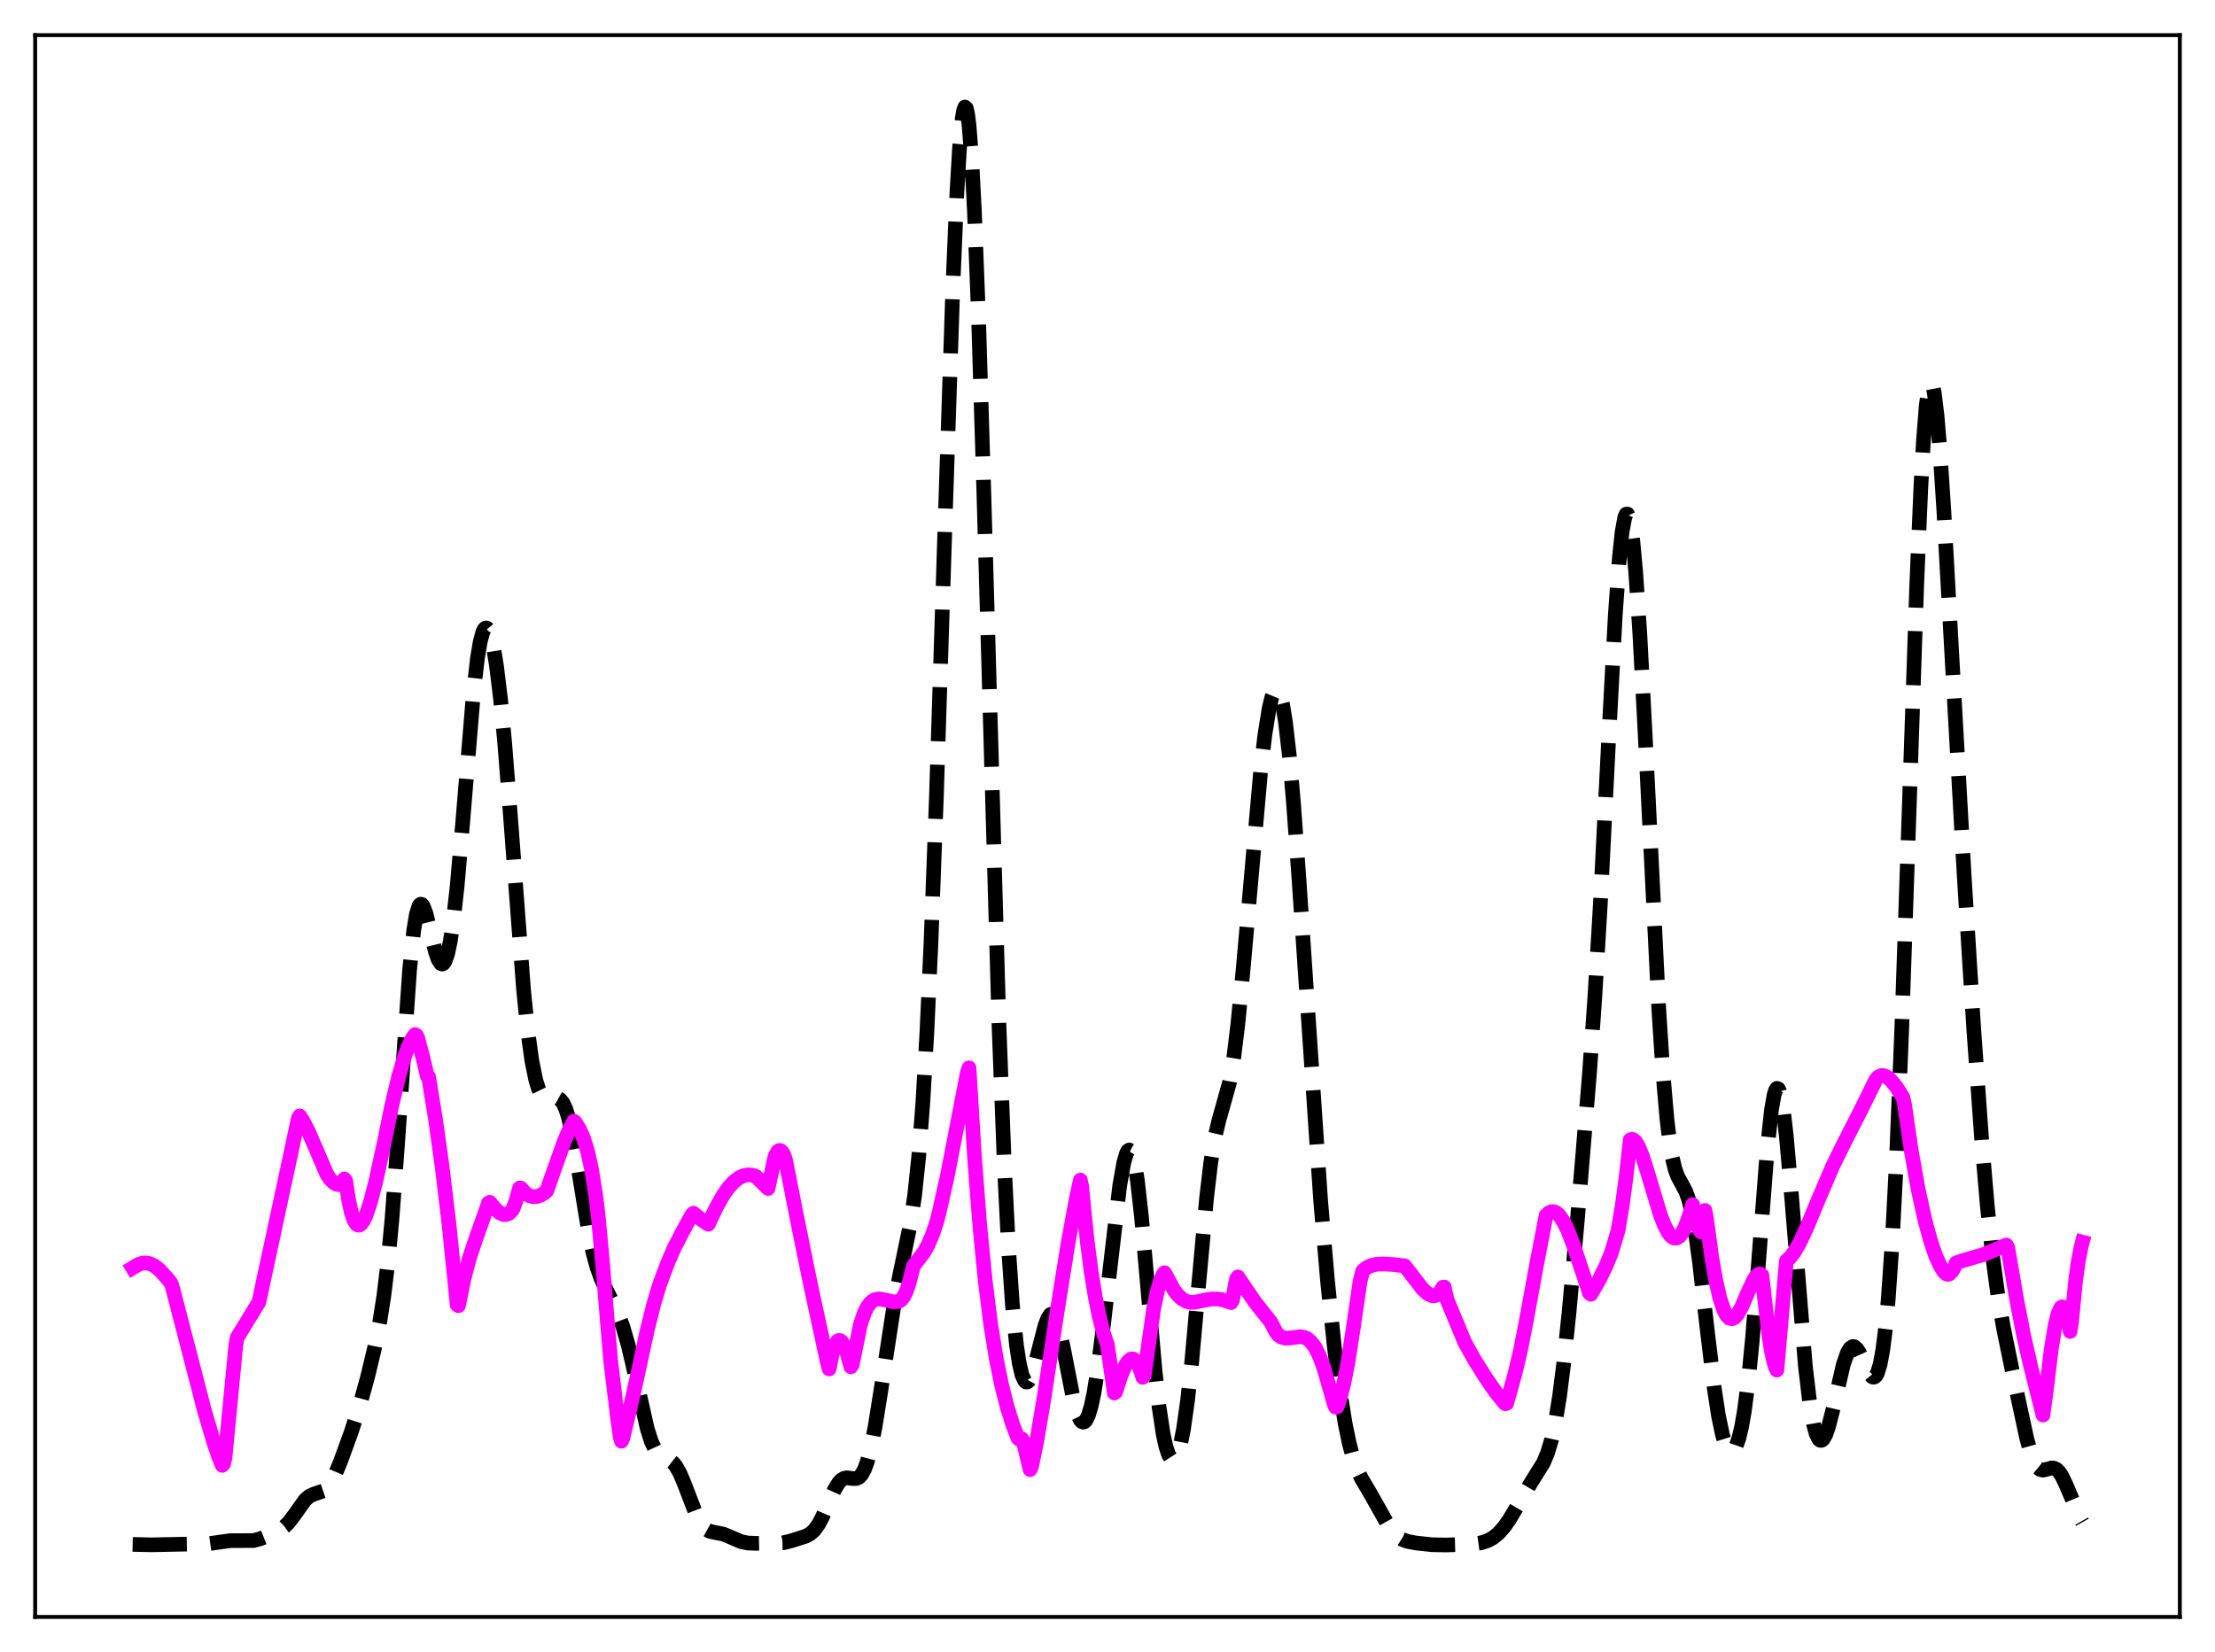 <?xml version="1.0" encoding="utf-8" standalone="no"?>
<!DOCTYPE svg PUBLIC "-//W3C//DTD SVG 1.1//EN"
  "http://www.w3.org/Graphics/SVG/1.1/DTD/svg11.dtd">
<svg xmlns:xlink="http://www.w3.org/1999/xlink" width="453.6pt" height="338.4pt" viewBox="0 0 453.6 338.4" xmlns="http://www.w3.org/2000/svg" version="1.1">
 <defs>
  <style type="text/css">*{stroke-linejoin: round; stroke-linecap: butt}</style>
 </defs>
 <g id="figure_1">
  <g id="patch_1">
   <path d="M 0 338.4 
L 453.6 338.4 
L 453.6 0 
L 0 0 
z
" style="fill: #ffffff"/>
  </g>
  <g id="axes_1">
   <g id="patch_2">
    <path d="M 7.2 331.2 
L 446.4 331.2 
L 446.4 7.2 
L 7.2 7.2 
z
" style="fill: #ffffff"/>
   </g>
   <g id="matplotlib.axis_1"/>
   <g id="matplotlib.axis_2"/>
   <g id="line2d_1">
    <path d="M 27.164 316.349 
L 31.056 316.433 
L 42.734 316.195 
L 47.183 315.576 
L 51.91 315.561 
L 53.3 315.185 
L 55.524 314.295 
L 57.193 313.468 
L 58.305 312.672 
L 59.139 311.832 
L 60.251 310.365 
L 62.475 307.249 
L 63.309 306.509 
L 64.144 306.097 
L 66.368 305.335 
L 66.924 304.848 
L 67.758 303.716 
L 68.592 302.115 
L 69.705 299.447 
L 71.929 293.323 
L 73.597 288.151 
L 75.265 282.101 
L 76.656 276.315 
L 77.768 270.77 
L 78.602 265.47 
L 79.436 258.589 
L 80.27 249.709 
L 81.382 234.789 
L 83.885 198.641 
L 84.719 190.605 
L 85.275 187.239 
L 85.831 185.505 
L 86.109 185.212 
L 86.387 185.263 
L 86.665 185.62 
L 87.221 187.08 
L 88.056 190.399 
L 89.168 194.932 
L 89.724 196.53 
L 90.28 197.379 
L 90.558 197.474 
L 90.836 197.331 
L 91.114 196.937 
L 91.67 195.37 
L 92.226 192.729 
L 92.782 189.011 
L 93.616 181.531 
L 94.729 168.758 
L 96.953 141.917 
L 97.787 134.732 
L 98.343 131.432 
L 98.899 129.402 
L 99.177 128.859 
L 99.455 128.62 
L 99.733 128.675 
L 100.011 129.013 
L 100.568 130.495 
L 101.124 132.987 
L 101.68 136.431 
L 102.514 143.298 
L 103.348 152.08 
L 104.46 166.216 
L 107.241 203.025 
L 108.075 211.182 
L 108.909 217.249 
L 109.743 221.326 
L 110.299 223.09 
L 110.855 224.227 
L 111.411 224.865 
L 111.967 225.127 
L 112.523 225.139 
L 114.192 224.945 
L 114.748 225.251 
L 115.304 225.954 
L 115.86 227.151 
L 116.416 228.903 
L 117.25 232.566 
L 118.362 238.979 
L 120.587 252.57 
L 121.421 256.518 
L 122.255 259.58 
L 123.089 261.897 
L 124.201 264.269 
L 126.426 268.729 
L 127.538 271.692 
L 128.65 275.536 
L 129.762 280.265 
L 132.543 292.633 
L 133.377 295.254 
L 134.211 297.046 
L 134.767 297.808 
L 135.323 298.292 
L 136.157 298.695 
L 137.269 299.177 
L 137.826 299.613 
L 138.382 300.27 
L 139.216 301.726 
L 140.05 303.694 
L 142.83 310.902 
L 143.665 312.311 
L 144.499 313.197 
L 145.333 313.658 
L 146.445 313.903 
L 148.113 314.235 
L 149.503 314.801 
L 151.728 315.767 
L 153.118 316.06 
L 154.786 316.13 
L 160.347 316.024 
L 162.015 315.624 
L 165.074 314.641 
L 165.908 314.184 
L 166.742 313.444 
L 167.576 312.31 
L 168.411 310.755 
L 169.801 307.55 
L 170.913 305.093 
L 171.747 303.729 
L 172.303 303.138 
L 172.859 302.807 
L 173.415 302.699 
L 174.528 302.845 
L 175.362 302.852 
L 175.918 302.592 
L 176.474 301.996 
L 177.03 300.976 
L 177.586 299.473 
L 178.42 296.263 
L 179.254 291.971 
L 180.366 284.983 
L 183.147 266.877 
L 184.259 261.173 
L 186.483 250.453 
L 187.318 244.727 
L 188.152 236.781 
L 188.986 225.839 
L 189.82 211.336 
L 190.654 193.031 
L 191.766 163.066 
L 193.435 110.29 
L 195.103 59.397 
L 195.937 39.844 
L 196.493 30.374 
L 197.049 24.3 
L 197.327 22.638 
L 197.605 21.927 
L 197.883 22.181 
L 198.161 23.401 
L 198.439 25.578 
L 198.995 32.726 
L 199.552 43.365 
L 200.386 64.996 
L 201.498 101.614 
L 204.556 209.42 
L 205.669 238.708 
L 206.503 255.257 
L 207.337 267.378 
L 208.171 275.614 
L 208.727 279.253 
L 209.283 281.614 
L 209.839 282.843 
L 210.117 283.075 
L 210.395 283.074 
L 210.673 282.855 
L 211.229 281.839 
L 211.786 280.19 
L 212.898 275.797 
L 214.01 271.525 
L 214.566 270.038 
L 215.122 269.242 
L 215.4 269.143 
L 215.678 269.255 
L 215.956 269.578 
L 216.512 270.836 
L 217.068 272.826 
L 217.903 276.803 
L 219.849 286.801 
L 220.683 289.728 
L 221.239 290.879 
L 221.517 291.185 
L 221.795 291.305 
L 222.073 291.234 
L 222.351 290.97 
L 222.907 289.861 
L 223.463 287.985 
L 224.02 285.373 
L 224.854 280.202 
L 225.966 271.451 
L 229.302 242.851 
L 230.137 238.142 
L 230.693 236.243 
L 230.971 235.738 
L 231.249 235.557 
L 231.527 235.715 
L 231.805 236.222 
L 232.361 238.3 
L 232.917 241.755 
L 233.751 249.172 
L 234.863 261.756 
L 236.532 280.762 
L 237.366 288.242 
L 238.2 293.748 
L 238.756 296.295 
L 239.312 297.979 
L 239.868 298.838 
L 240.146 298.967 
L 240.424 298.897 
L 240.702 298.629 
L 241.258 297.487 
L 241.814 295.512 
L 242.371 292.675 
L 243.205 286.79 
L 244.039 279.095 
L 245.429 263.586 
L 247.097 245.313 
L 247.931 238.254 
L 248.766 233.086 
L 249.6 229.531 
L 251.824 221.584 
L 252.658 216.608 
L 253.492 209.802 
L 254.605 198.227 
L 258.219 157.284 
L 259.053 150.357 
L 259.887 145.171 
L 260.443 142.839 
L 261 141.518 
L 261.278 141.263 
L 261.556 141.292 
L 261.834 141.612 
L 262.112 142.229 
L 262.668 144.373 
L 263.224 147.731 
L 264.058 154.956 
L 264.892 164.516 
L 266.004 179.992 
L 270.453 245.996 
L 271.843 262.244 
L 273.234 275.745 
L 274.346 284.546 
L 275.458 291.534 
L 276.292 295.594 
L 277.126 298.716 
L 277.96 301.052 
L 278.794 302.822 
L 280.463 305.64 
L 282.131 308.582 
L 284.355 312.556 
L 285.468 314.028 
L 286.302 314.803 
L 287.136 315.323 
L 288.248 315.733 
L 289.916 316.049 
L 293.253 316.413 
L 296.033 316.469 
L 301.316 316.305 
L 303.262 316.032 
L 304.653 315.587 
L 305.765 314.976 
L 306.877 314.065 
L 307.989 312.818 
L 309.101 311.245 
L 310.77 308.429 
L 313.55 303.669 
L 316.052 299.662 
L 316.887 297.693 
L 317.721 294.92 
L 318.555 291.047 
L 319.389 285.862 
L 320.223 279.306 
L 321.335 268.658 
L 323.004 250.104 
L 325.506 219.82 
L 326.618 203.972 
L 327.73 185.074 
L 329.399 152.016 
L 330.789 125.948 
L 331.623 114.266 
L 332.179 108.966 
L 332.735 105.942 
L 333.013 105.322 
L 333.291 105.301 
L 333.569 105.875 
L 333.847 107.031 
L 334.403 111.021 
L 334.96 117.078 
L 335.794 129.464 
L 336.906 150.46 
L 339.686 206.591 
L 340.52 219.459 
L 341.355 229.143 
L 341.911 233.809 
L 342.467 237.18 
L 343.023 239.478 
L 343.579 240.991 
L 344.413 242.511 
L 345.247 244.105 
L 345.803 245.666 
L 346.359 247.84 
L 347.194 252.422 
L 348.028 258.49 
L 349.696 273.092 
L 351.086 284.572 
L 351.92 289.999 
L 352.754 293.967 
L 353.311 295.756 
L 353.867 296.864 
L 354.145 297.167 
L 354.423 297.305 
L 354.701 297.279 
L 354.979 297.088 
L 355.535 296.203 
L 356.091 294.62 
L 356.647 292.286 
L 357.203 289.133 
L 358.037 282.738 
L 358.871 274.301 
L 359.984 260.405 
L 361.93 235.096 
L 362.764 227.383 
L 363.32 224.231 
L 363.598 223.342 
L 363.876 222.932 
L 364.154 223.006 
L 364.432 223.56 
L 364.71 224.581 
L 365.266 227.934 
L 365.823 232.817 
L 366.657 242.261 
L 369.715 279.841 
L 370.549 286.869 
L 371.383 291.727 
L 371.94 293.746 
L 372.496 294.827 
L 372.774 295.032 
L 373.052 295.028 
L 373.33 294.823 
L 373.886 293.867 
L 374.442 292.282 
L 375.276 289.042 
L 377.5 279.439 
L 378.335 277.058 
L 378.891 276.145 
L 379.447 275.808 
L 379.725 275.85 
L 380.281 276.313 
L 380.837 277.194 
L 381.949 279.623 
L 382.783 281.305 
L 383.339 281.978 
L 383.617 282.1 
L 383.895 282.044 
L 384.174 281.783 
L 384.452 281.293 
L 385.008 279.52 
L 385.564 276.531 
L 386.12 272.149 
L 386.676 266.216 
L 387.51 254.138 
L 388.344 238.05 
L 389.456 210.623 
L 390.847 169.413 
L 392.515 119.877 
L 393.349 100.096 
L 393.905 90.093 
L 394.461 83.076 
L 395.017 79.206 
L 395.295 78.446 
L 395.573 78.444 
L 395.851 79.165 
L 396.129 80.567 
L 396.686 85.202 
L 397.242 91.885 
L 398.076 104.658 
L 399.744 134.767 
L 402.246 179.551 
L 404.193 210.767 
L 405.861 234.038 
L 406.973 247.019 
L 408.085 257.563 
L 409.198 265.744 
L 410.31 272.145 
L 412.534 282.964 
L 415.037 294.602 
L 415.871 297.591 
L 416.705 299.693 
L 417.261 300.554 
L 417.817 301.011 
L 418.373 301.135 
L 419.207 300.945 
L 420.041 300.699 
L 420.597 300.714 
L 421.154 300.979 
L 421.71 301.54 
L 422.266 302.397 
L 423.1 304.141 
L 426.158 311.32 
L 426.436 311.81 
L 426.436 311.81 
" clip-path="url(#p11b8740afe)" style="fill: none; stroke-dasharray: 11.1,4.8; stroke-dashoffset: 0; stroke: #000000; stroke-width: 3"/>
   </g>
   <g id="line2d_2">
    <path d="M 27.164 259.704 
L 28.276 259.027 
L 29.11 258.748 
L 29.944 258.69 
L 30.778 258.868 
L 31.612 259.281 
L 32.725 260.173 
L 34.115 261.7 
L 34.949 262.723 
L 35.227 263.341 
L 41.9 289.071 
L 43.846 295.651 
L 44.959 298.824 
L 45.515 300.151 
L 45.793 299.85 
L 46.071 298.635 
L 48.017 278.444 
L 48.295 275.507 
L 48.573 273.981 
L 53.022 266.704 
L 59.695 235.637 
L 61.085 229.051 
L 61.363 228.58 
L 61.919 229.375 
L 63.031 231.488 
L 64.7 235.314 
L 66.924 240.514 
L 67.48 241.359 
L 68.314 242.216 
L 68.87 242.563 
L 69.426 242.654 
L 69.983 242.418 
L 70.261 242.148 
L 70.539 241.49 
L 70.817 241.948 
L 71.373 245.654 
L 71.929 248.276 
L 72.485 249.951 
L 73.041 250.801 
L 73.319 250.95 
L 73.597 250.94 
L 73.875 250.776 
L 74.431 250.051 
L 74.987 248.859 
L 75.822 246.371 
L 76.934 242.103 
L 78.602 234.467 
L 80.27 226.283 
L 81.66 220.46 
L 82.773 216.654 
L 83.607 214.383 
L 84.441 212.689 
L 84.997 211.916 
L 85.275 212.068 
L 85.553 212.641 
L 86.665 216.892 
L 87.499 220.407 
L 87.777 220.596 
L 89.168 229.151 
L 90.558 239.072 
L 91.948 250.746 
L 93.338 264.402 
L 93.616 267.288 
L 93.894 267.451 
L 95.007 261.932 
L 96.119 257.723 
L 97.509 253.575 
L 99.733 247.328 
L 100.011 246.432 
L 100.289 246.272 
L 101.402 247.597 
L 102.236 248.347 
L 103.07 248.766 
L 103.626 248.794 
L 104.182 248.582 
L 104.738 248.068 
L 105.016 247.686 
L 105.572 246.245 
L 106.406 243.344 
L 106.685 243.382 
L 107.519 244.337 
L 108.353 244.899 
L 109.187 245.131 
L 110.021 245.076 
L 110.855 244.757 
L 111.689 244.185 
L 111.967 243.938 
L 113.08 240.743 
L 115.582 233.723 
L 116.694 231.149 
L 117.528 229.658 
L 117.806 229.885 
L 118.64 231.219 
L 119.475 233.087 
L 120.309 235.74 
L 121.143 239.506 
L 121.977 244.765 
L 122.533 249.336 
L 123.367 258.47 
L 125.036 278.525 
L 126.426 290.115 
L 126.982 294.194 
L 127.26 295.204 
L 127.538 294.587 
L 129.484 286.53 
L 130.596 281.478 
L 132.543 272.468 
L 133.933 266.925 
L 135.045 263.242 
L 136.713 258.739 
L 138.104 255.554 
L 139.772 252.313 
L 141.718 248.775 
L 141.996 248.506 
L 143.665 249.831 
L 145.055 250.764 
L 146.723 247.249 
L 148.113 244.792 
L 149.225 243.215 
L 150.338 242.011 
L 151.45 241.188 
L 152.284 240.816 
L 153.118 240.654 
L 153.952 240.695 
L 154.786 240.958 
L 157.289 243.442 
L 158.679 236.998 
L 159.235 235.889 
L 159.513 235.67 
L 159.791 235.664 
L 160.069 235.866 
L 160.347 236.255 
L 160.625 236.84 
L 160.903 237.743 
L 163.128 249.095 
L 165.908 262.752 
L 169.523 279.449 
L 169.801 280.402 
L 170.357 277.579 
L 170.913 275.721 
L 171.469 274.754 
L 171.747 274.572 
L 172.025 274.578 
L 172.303 274.764 
L 172.859 275.609 
L 173.415 277.004 
L 174.249 279.969 
L 174.528 279.501 
L 176.196 271.313 
L 177.03 268.879 
L 177.586 267.765 
L 178.142 266.98 
L 178.698 266.468 
L 179.254 266.179 
L 180.088 266.056 
L 181.201 266.257 
L 182.869 266.659 
L 183.981 266.604 
L 184.537 266.263 
L 185.093 265.554 
L 185.649 264.397 
L 186.205 262.707 
L 187.04 259.361 
L 189.264 256.426 
L 190.098 254.892 
L 190.932 252.938 
L 191.766 250.49 
L 192.322 248.381 
L 193.991 240.916 
L 195.937 230.909 
L 198.161 219.435 
L 198.439 218.728 
L 199.552 236.857 
L 200.664 251.223 
L 201.776 262.504 
L 202.888 271.314 
L 204 278.21 
L 205.112 283.667 
L 206.225 288.063 
L 207.337 291.653 
L 208.449 294.556 
L 208.727 294.83 
L 209.283 294.749 
L 209.561 295.278 
L 210.951 301.033 
L 211.229 300.477 
L 212.342 295.028 
L 213.732 286.817 
L 216.512 268.502 
L 218.737 254.594 
L 220.405 245.589 
L 221.239 241.723 
L 221.517 243.051 
L 222.629 254.12 
L 223.463 260.549 
L 224.298 265.688 
L 225.132 269.775 
L 225.966 273.015 
L 226.8 275.578 
L 228.19 285.332 
L 228.468 285.132 
L 229.58 281.689 
L 230.415 279.757 
L 230.971 278.896 
L 231.527 278.418 
L 231.805 278.338 
L 232.083 278.376 
L 232.639 278.805 
L 233.195 279.73 
L 233.751 281.185 
L 234.029 282.122 
L 234.307 281.824 
L 236.254 268.031 
L 237.088 264.144 
L 237.644 262.289 
L 238.2 261.058 
L 238.478 260.695 
L 240.424 264.273 
L 241.258 265.331 
L 242.092 266.084 
L 242.927 266.552 
L 243.761 266.772 
L 244.595 266.758 
L 246.541 266.343 
L 248.209 266.074 
L 249.6 266.096 
L 250.712 266.326 
L 252.102 266.82 
L 252.38 266.367 
L 253.214 261.948 
L 253.492 261.552 
L 256.829 266.466 
L 258.497 268.623 
L 260.165 270.67 
L 261.278 272.8 
L 261.834 273.515 
L 262.39 273.879 
L 263.224 274.105 
L 264.336 274.041 
L 266.282 273.786 
L 267.117 273.93 
L 267.673 274.193 
L 268.507 274.894 
L 269.341 276.046 
L 270.175 277.701 
L 271.009 279.914 
L 271.843 282.711 
L 273.234 287.641 
L 273.512 288.241 
L 273.79 288.205 
L 274.346 286.691 
L 275.18 283.454 
L 276.014 279.167 
L 277.126 272.075 
L 278.516 262.484 
L 279.072 260.32 
L 279.907 259.643 
L 280.741 259.238 
L 281.853 258.972 
L 283.243 258.892 
L 285.468 259.026 
L 287.692 259.314 
L 291.306 264.011 
L 292.419 265.017 
L 293.253 265.401 
L 293.809 265.417 
L 294.365 265.17 
L 294.921 264.612 
L 295.477 263.676 
L 295.755 263.637 
L 296.311 266.162 
L 299.926 274.876 
L 301.872 278.4 
L 304.097 281.968 
L 306.321 285.197 
L 307.989 287.249 
L 308.267 287.54 
L 308.545 287.45 
L 310.214 281.497 
L 311.326 276.831 
L 312.438 271.233 
L 314.662 259.081 
L 316.609 248.974 
L 317.165 248.447 
L 317.721 248.19 
L 318.277 248.206 
L 318.833 248.49 
L 319.389 249.031 
L 320.223 250.294 
L 321.057 252.024 
L 322.169 254.885 
L 324.116 260.701 
L 325.506 264.881 
L 325.784 265.11 
L 327.452 262.246 
L 328.843 259.388 
L 329.955 256.726 
L 331.345 252.062 
L 332.179 247.16 
L 333.013 240.987 
L 333.847 233.484 
L 334.125 233.378 
L 334.403 233.403 
L 334.96 233.861 
L 335.516 234.779 
L 336.35 236.818 
L 337.462 240.333 
L 339.964 248.692 
L 340.798 250.871 
L 341.633 252.489 
L 342.189 253.194 
L 342.745 253.578 
L 343.301 253.622 
L 343.857 253.314 
L 344.413 252.648 
L 344.969 251.629 
L 345.803 249.437 
L 346.637 246.742 
L 347.194 249.472 
L 347.75 251.32 
L 348.306 252.346 
L 348.584 251.513 
L 349.14 247.935 
L 349.418 249.288 
L 350.53 257.471 
L 351.364 262.262 
L 352.198 265.907 
L 353.032 268.396 
L 353.589 269.438 
L 354.145 270.012 
L 354.701 270.13 
L 355.257 269.852 
L 355.813 269.217 
L 356.647 267.741 
L 358.037 264.523 
L 359.149 262.145 
L 359.706 261.336 
L 360.262 260.947 
L 360.54 260.96 
L 360.818 261.221 
L 361.374 266.135 
L 362.208 273.201 
L 362.764 276.773 
L 363.32 279.171 
L 363.598 280.107 
L 363.876 280.637 
L 365.823 258.271 
L 366.657 257.511 
L 367.491 256.385 
L 368.603 254.44 
L 369.993 251.472 
L 372.496 245.44 
L 375.276 238.948 
L 377.222 234.963 
L 381.393 226.759 
L 384.174 221.095 
L 384.73 220.539 
L 385.286 220.301 
L 385.842 220.335 
L 386.398 220.581 
L 387.232 221.27 
L 388.344 222.643 
L 389.456 224.384 
L 389.734 224.864 
L 390.012 226.186 
L 391.403 235.713 
L 392.793 243.519 
L 394.183 249.86 
L 395.295 253.984 
L 396.407 257.256 
L 397.242 259.114 
L 398.076 260.51 
L 398.632 260.972 
L 398.91 261.025 
L 399.188 260.95 
L 399.744 260.425 
L 400.3 259.396 
L 400.578 258.693 
L 401.968 258.212 
L 406.139 256.995 
L 410.866 255.023 
L 411.144 255.475 
L 413.09 266.766 
L 414.48 273.851 
L 415.871 279.928 
L 418.373 289.844 
L 419.207 283.588 
L 420.041 276.553 
L 420.875 271.426 
L 421.432 269.155 
L 421.988 267.906 
L 422.266 267.69 
L 422.544 267.753 
L 422.822 268.112 
L 423.1 268.785 
L 423.656 271.1 
L 423.934 272.719 
L 424.212 270.912 
L 425.046 262.374 
L 425.602 258.368 
L 426.158 255.498 
L 426.436 254.424 
L 426.436 254.424 
" clip-path="url(#p11b8740afe)" style="fill: none; stroke: #ff00ff; stroke-width: 3; stroke-linecap: square"/>
   </g>
   <g id="patch_3">
    <path d="M 7.2 331.2 
L 7.2 7.2 
" style="fill: none; stroke: #000000; stroke-width: 0.8; stroke-linejoin: miter; stroke-linecap: square"/>
   </g>
   <g id="patch_4">
    <path d="M 446.4 331.2 
L 446.4 7.2 
" style="fill: none; stroke: #000000; stroke-width: 0.8; stroke-linejoin: miter; stroke-linecap: square"/>
   </g>
   <g id="patch_5">
    <path d="M 7.2 331.2 
L 446.4 331.2 
" style="fill: none; stroke: #000000; stroke-width: 0.8; stroke-linejoin: miter; stroke-linecap: square"/>
   </g>
   <g id="patch_6">
    <path d="M 7.2 7.2 
L 446.4 7.2 
" style="fill: none; stroke: #000000; stroke-width: 0.8; stroke-linejoin: miter; stroke-linecap: square"/>
   </g>
  </g>
 </g>
 <defs>
  <clipPath id="p11b8740afe">
   <rect x="7.2" y="7.2" width="439.2" height="324"/>
  </clipPath>
 </defs>
</svg>
